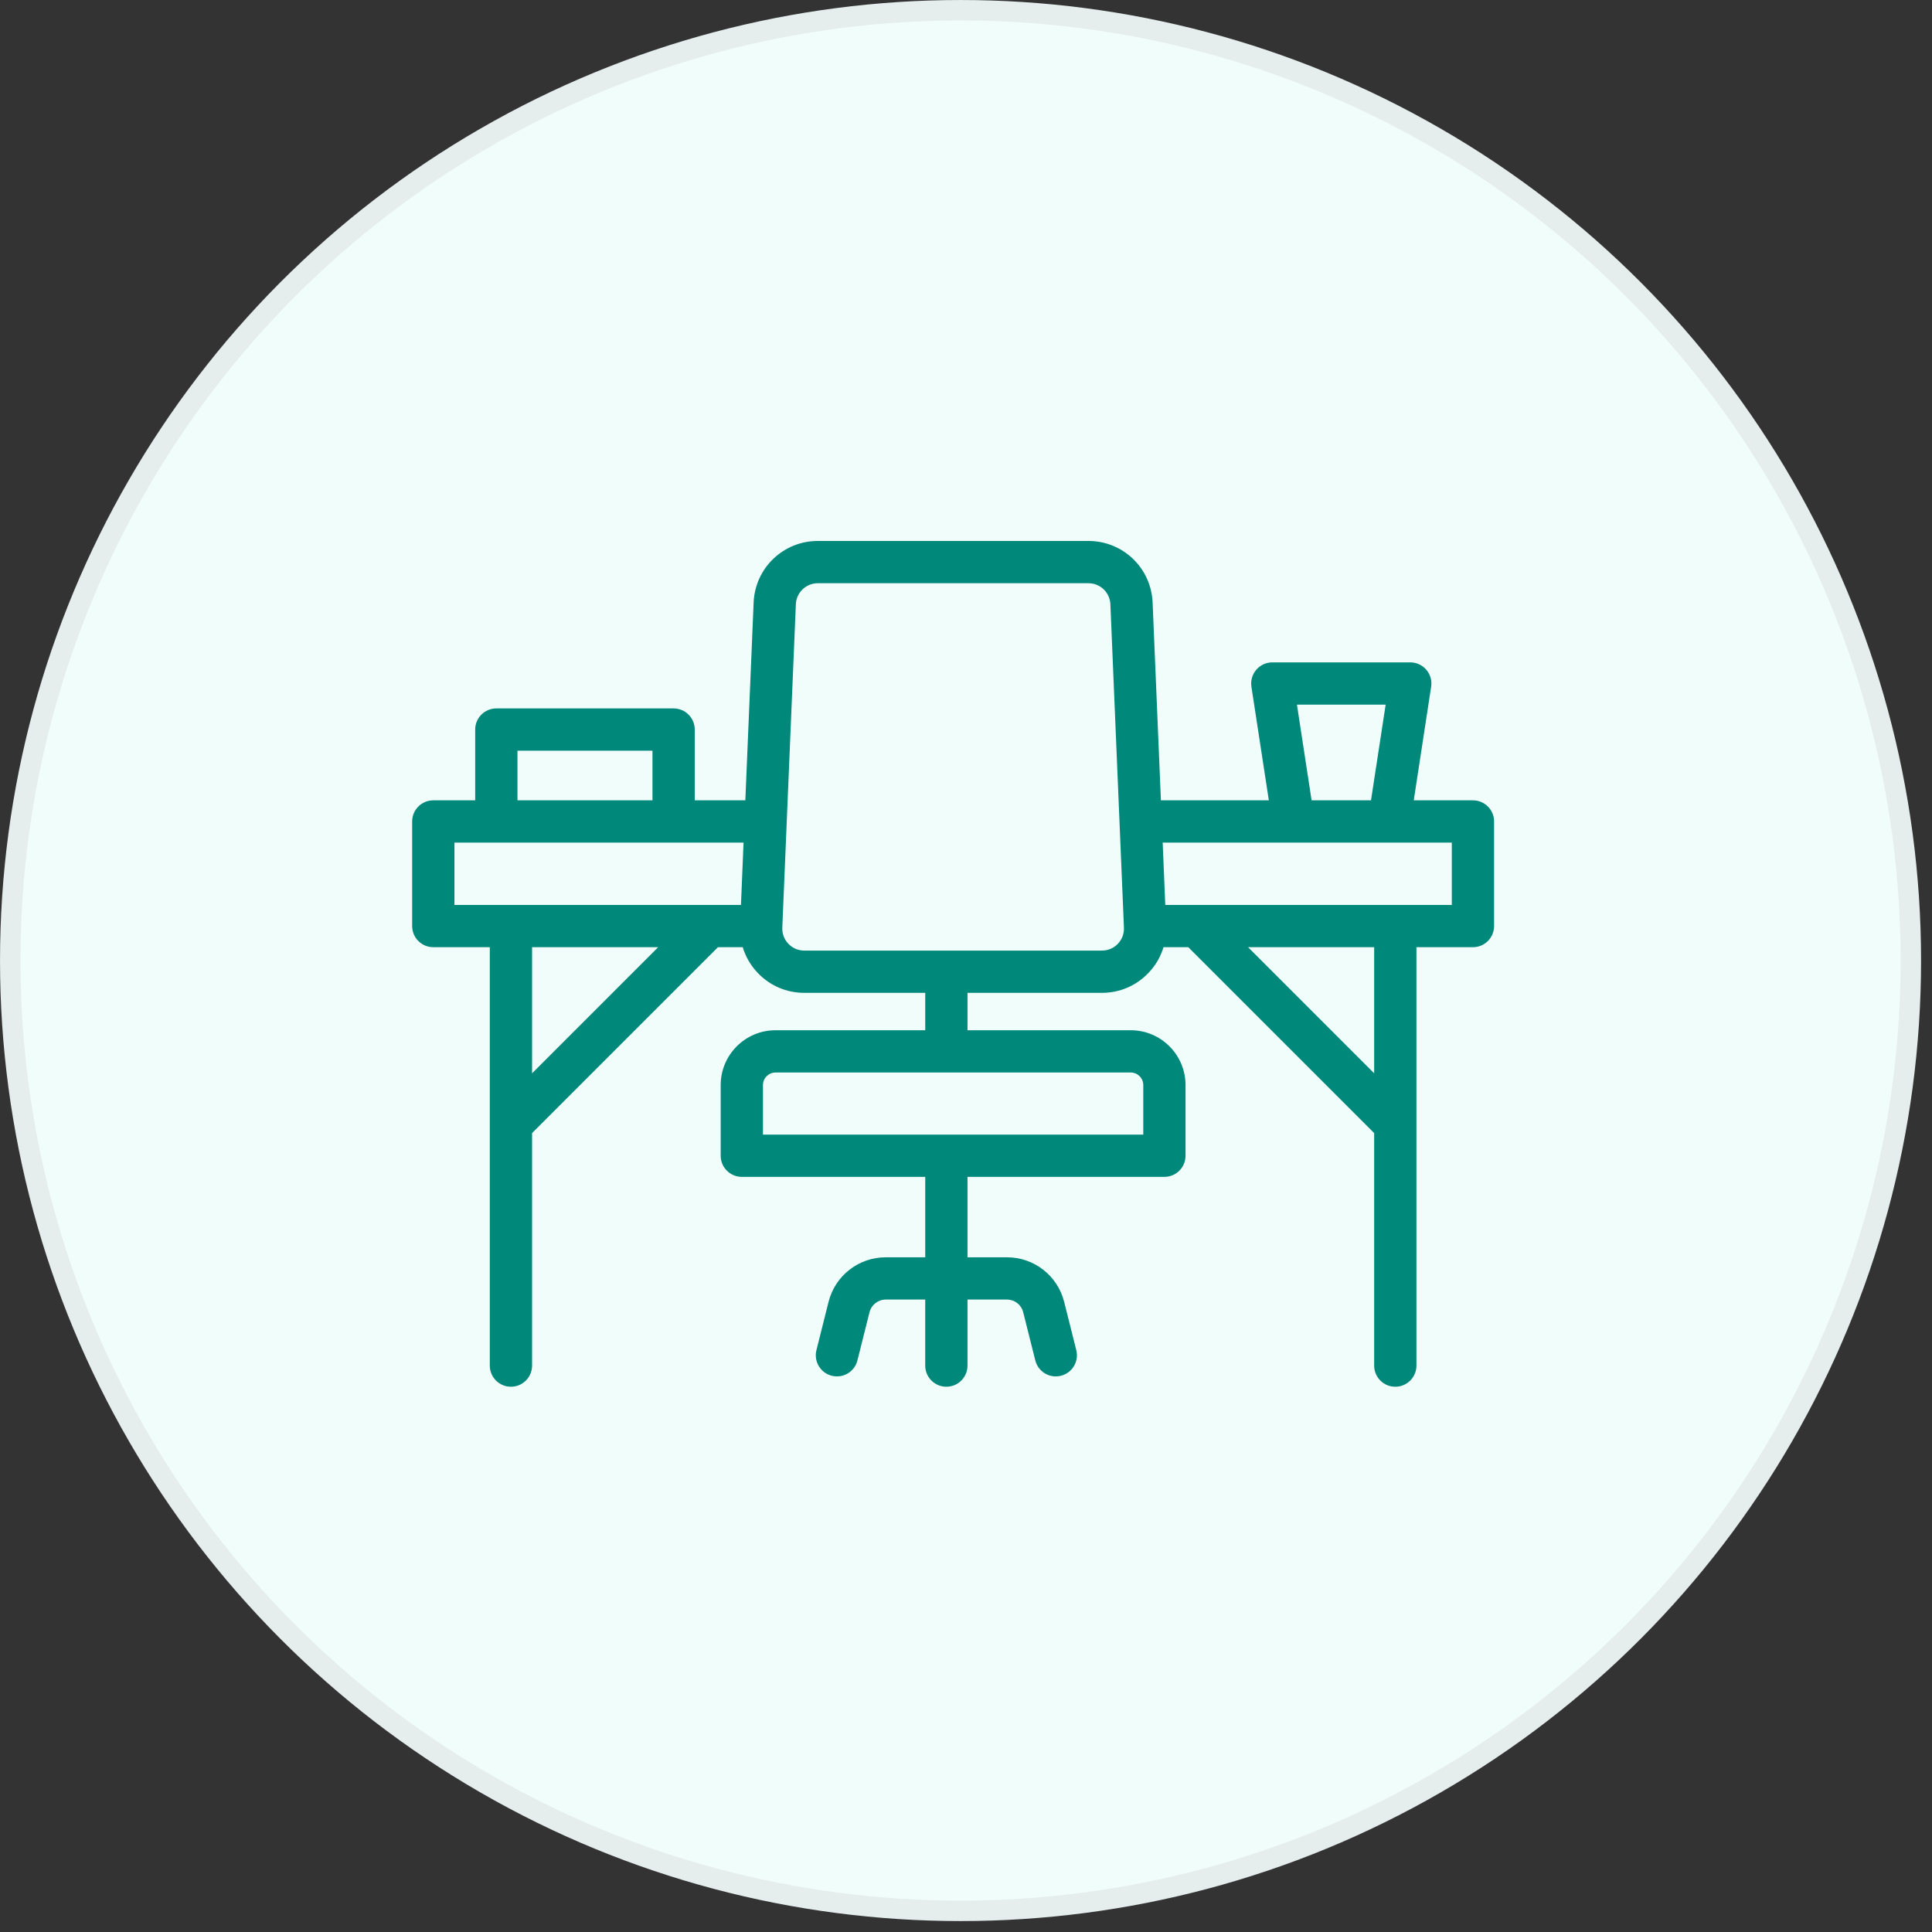 <svg width="75" height="75" viewBox="0 0 75 75" fill="none" xmlns="http://www.w3.org/2000/svg">
<rect x="0" y="0" width="75" height="75" fill="#333333" stroke="none"/>
<circle cx="37.288" cy="37.288" r="36.891" fill="#F1FDFA" stroke="#E5EEED" stroke-width="0.793"/>
<g clip-path="url(#clip0)">
<path d="M57.18 31.069H54.882L55.557 26.658C55.594 26.421 55.525 26.181 55.369 25.999C55.213 25.818 54.986 25.713 54.747 25.713H49.391C49.152 25.713 48.925 25.818 48.769 25.999C48.613 26.181 48.544 26.421 48.58 26.658L49.256 31.069H45.066L44.744 23.384C44.685 22.047 43.591 21 42.253 21H31.747C30.409 21 29.315 22.047 29.256 23.386L28.934 31.069H26.97V28.321C26.97 27.868 26.602 27.501 26.149 27.501H19.267C18.814 27.501 18.447 27.868 18.447 28.321V31.069H16.82C16.367 31.069 16 31.436 16 31.889V35.95C16 36.403 16.367 36.77 16.82 36.77H19.014V53.013C19.014 53.466 19.381 53.833 19.834 53.833C20.288 53.833 20.655 53.466 20.655 53.013V43.986L27.871 36.77H28.833C28.944 37.141 29.143 37.483 29.419 37.772C29.895 38.269 30.534 38.542 31.221 38.542H35.918V39.994H30.105C28.932 39.994 27.977 40.948 27.977 42.122V44.866C27.977 45.319 28.345 45.686 28.798 45.686H35.918V48.808H34.384C33.333 48.808 32.42 49.52 32.164 50.54L31.694 52.412C31.584 52.851 31.851 53.297 32.29 53.407C32.73 53.518 33.175 53.251 33.285 52.811L33.755 50.939C33.828 50.651 34.087 50.449 34.384 50.449H35.917V53.013C35.917 53.466 36.285 53.833 36.738 53.833C37.191 53.833 37.558 53.466 37.558 53.013V50.449H39.092C39.389 50.449 39.648 50.651 39.72 50.939L40.19 52.811C40.284 53.184 40.618 53.432 40.985 53.432C41.051 53.432 41.118 53.424 41.185 53.407C41.625 53.297 41.892 52.851 41.781 52.412L41.311 50.54C41.055 49.52 40.142 48.808 39.092 48.808H37.558V45.686H45.202C45.655 45.686 46.022 45.319 46.022 44.866V42.122C46.022 40.948 45.068 39.994 43.895 39.994H37.558V38.542H42.779C43.465 38.542 44.105 38.268 44.58 37.772C44.857 37.483 45.056 37.141 45.167 36.77H46.129L53.345 43.986V53.013C53.345 53.466 53.712 53.833 54.165 53.833C54.618 53.833 54.986 53.466 54.986 53.013V36.77H57.18C57.633 36.77 58 36.403 58 35.95V31.889C58 31.436 57.633 31.069 57.18 31.069ZM44.382 42.122V44.045H29.618V42.122C29.618 41.853 29.837 41.635 30.105 41.635H43.895C44.163 41.635 44.382 41.853 44.382 42.122V42.122ZM50.347 27.354H53.791L53.222 31.069H50.916L50.347 27.354ZM20.088 29.142H25.329V31.069H20.088V29.142ZM17.641 32.709H28.865L28.764 35.13H17.641V32.709ZM20.655 41.666V36.77H25.55L20.655 41.666ZM43.395 36.638C43.233 36.808 43.014 36.901 42.779 36.901H31.221C30.986 36.901 30.767 36.808 30.605 36.638C30.442 36.468 30.358 36.245 30.369 36.008L30.895 23.457C30.915 22.999 31.289 22.641 31.747 22.641H42.253C42.711 22.641 43.085 22.999 43.105 23.455L43.631 36.009C43.642 36.245 43.558 36.468 43.395 36.638V36.638ZM53.345 41.666L48.45 36.77H53.345V41.666ZM56.359 35.13H45.236L45.135 32.709H56.359V35.13Z" fill="#00887B"/>
</g>
<defs>
<clipPath id="clip0">
<rect width="42" height="42" fill="white" transform="translate(16 16)"/>
</clipPath>
</defs>
</svg>

